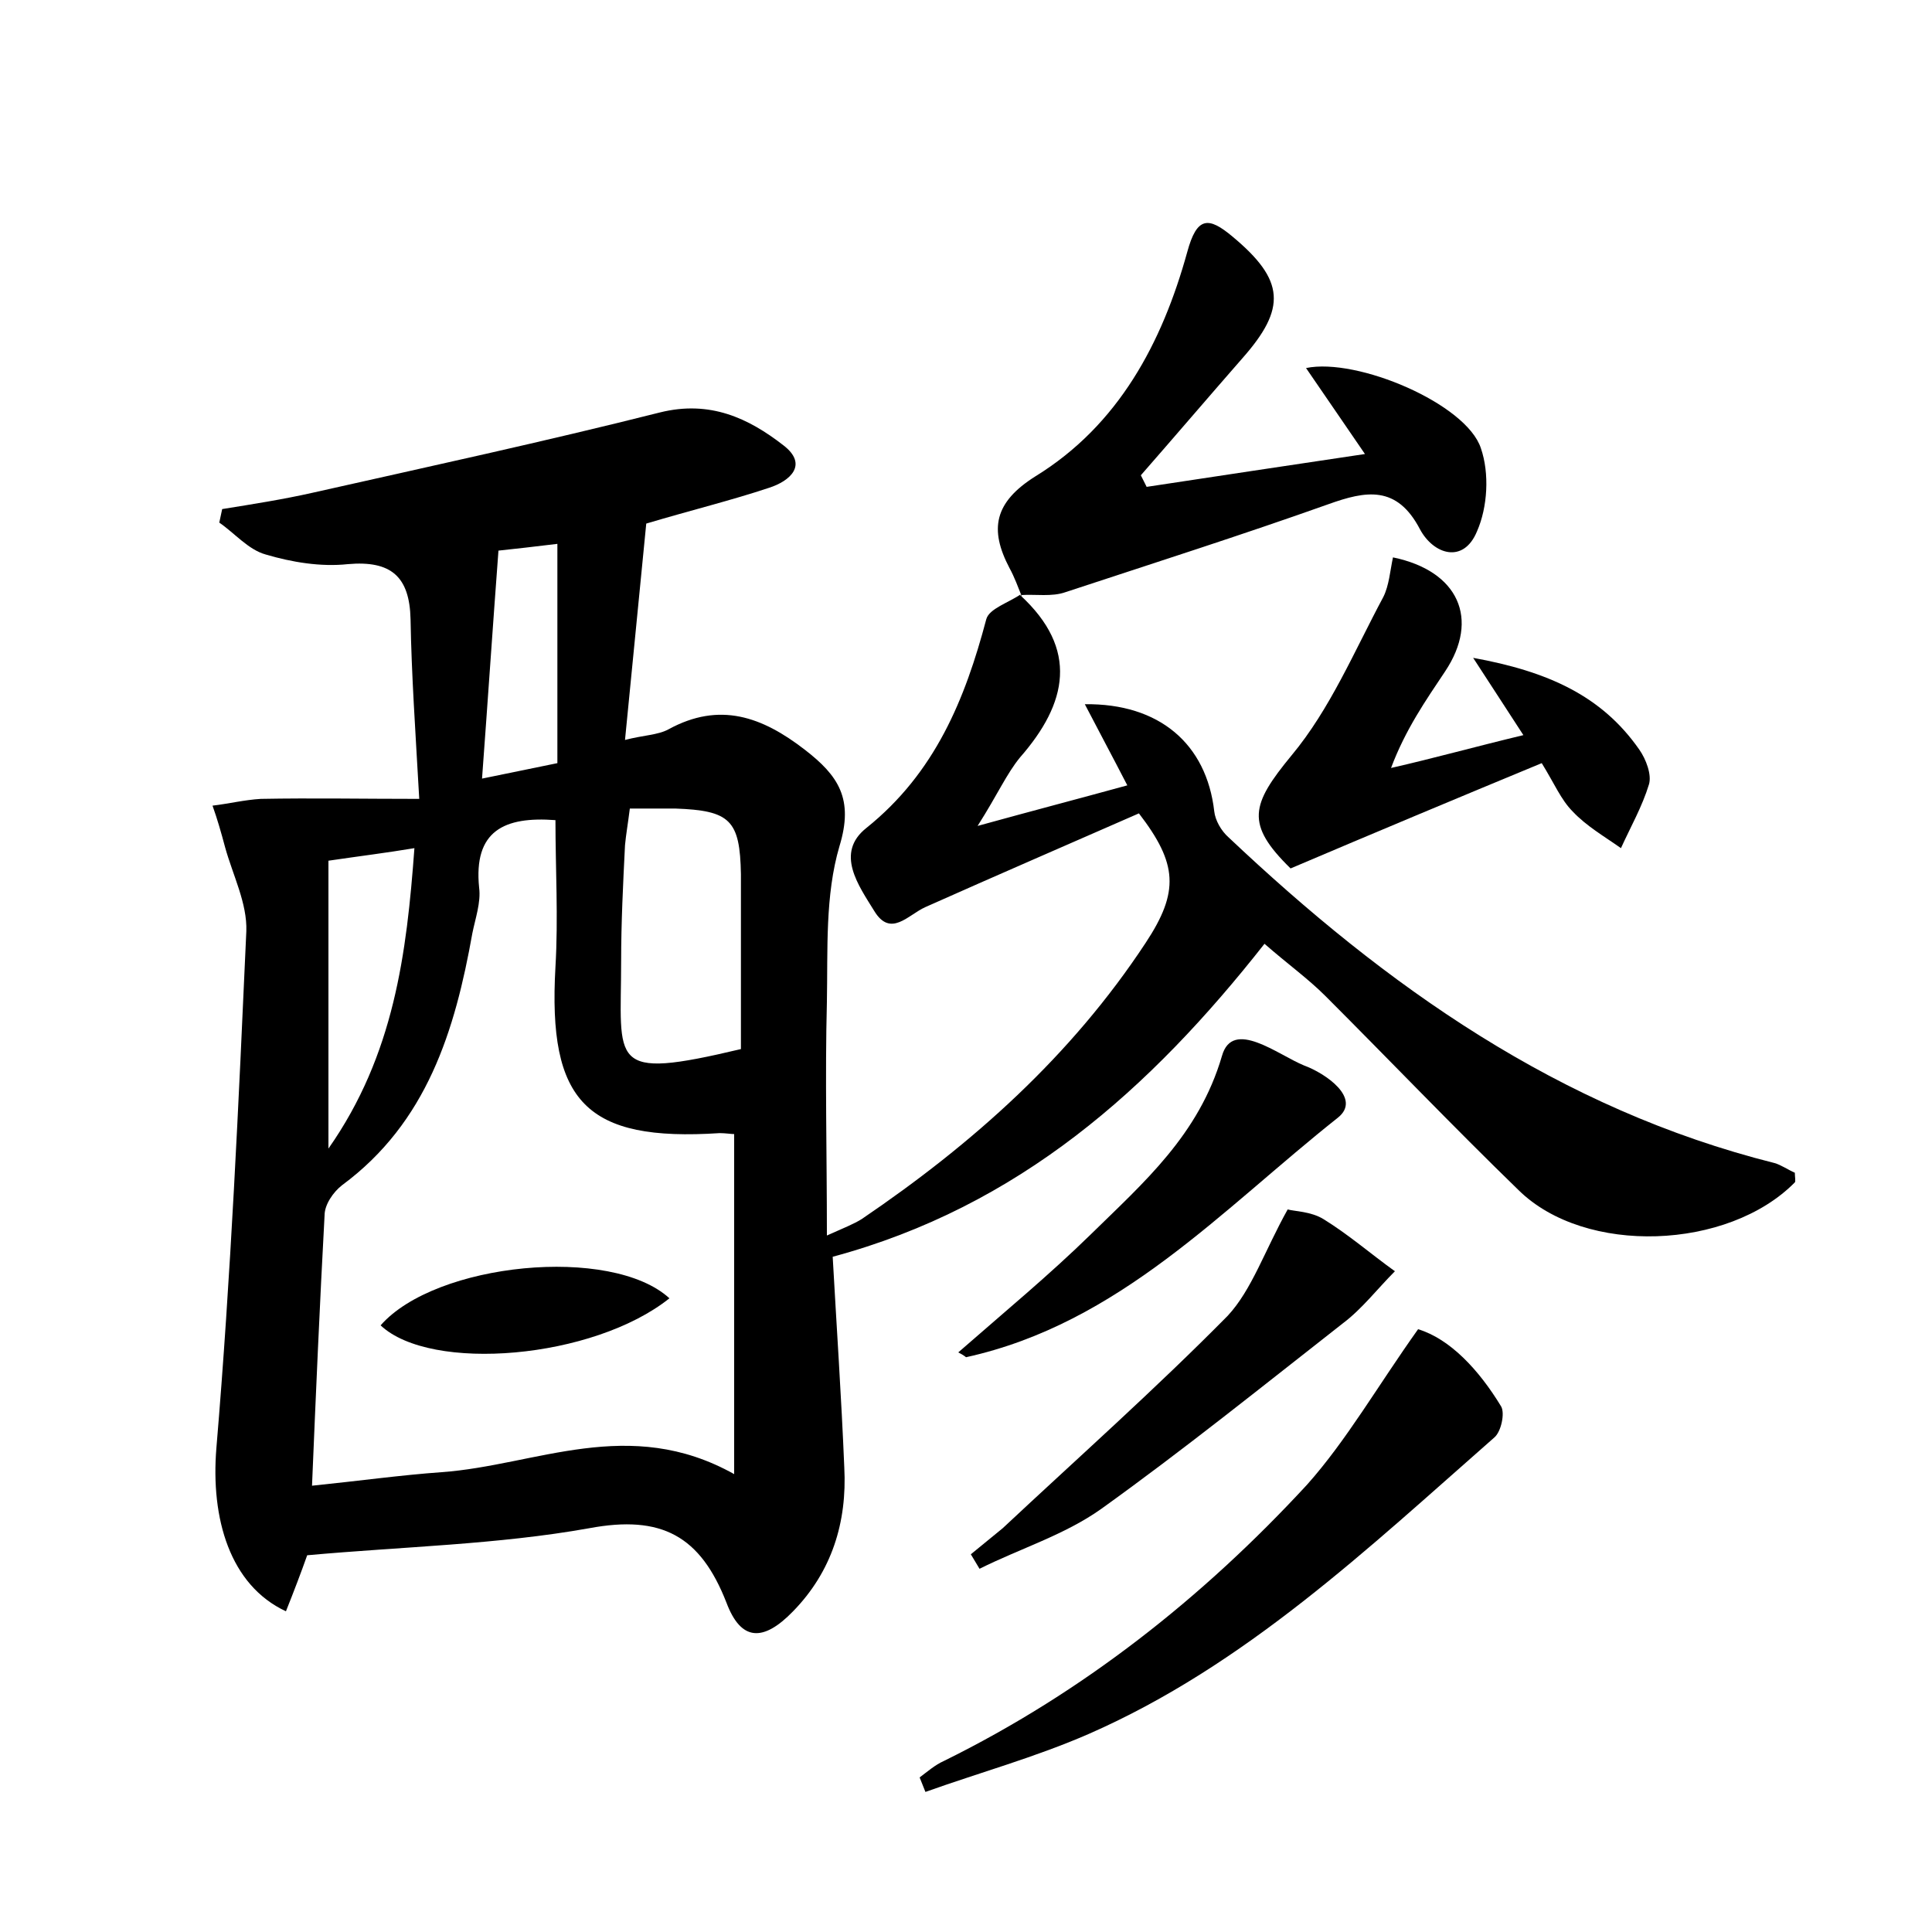 <?xml version="1.0" encoding="utf-8"?>
<!-- Generator: Adobe Illustrator 22.0.0, SVG Export Plug-In . SVG Version: 6.00 Build 0)  -->
<svg version="1.1" id="图层_1" xmlns="http://www.w3.org/2000/svg" xmlns:xlink="http://www.w3.org/1999/xlink" x="0px" y="0px"
	 viewBox="0 0 200 200" style="enable-background:new 0 0 200 200;" xml:space="preserve">
<style type="text/css">
	.st0{fill:#FFFFFF;}
</style>
<g>
	
	<path d="M105.6,61.6c6.1,5.6,4.9,11.2,0,16.8c-1.4,1.7-2.3,3.8-4.4,7.1c5.8-1.6,10.4-2.8,15.5-4.2c-1.6-3.1-3-5.7-4.4-8.4
		c7.7-0.1,12.6,4.1,13.4,11.1c0.1,0.9,0.7,2,1.5,2.7c16.3,15.4,34.2,28.1,56.5,33.7c0.7,0.2,1.4,0.7,2.1,1c0,0.4,0.1,0.9,0,1
		c-6.9,7-21.7,7.6-28.6,0.8c-6.8-6.6-13.3-13.4-20-20.1c-1.8-1.8-3.9-3.3-6.3-5.4c-11.8,15-25.4,27.2-44.7,32.4
		c0.4,7.2,0.9,14.5,1.2,21.8c0.3,5.7-1.3,10.8-5.3,14.9c-3.1,3.2-5.4,3.1-6.9-0.9c-2.7-6.9-6.7-9.1-14.2-7.7
		c-9.5,1.7-19.3,1.9-29.2,2.8c-0.6,1.7-1.4,3.8-2.2,5.8c-5.8-2.7-7.8-9.6-7.2-16.9c1.5-17.8,2.3-35.7,3.1-53.5
		c0.1-2.9-1.4-5.8-2.2-8.7c-0.4-1.5-0.8-2.9-1.3-4.3c1.7-0.2,3.3-0.6,5-0.7c5.3-0.1,10.6,0,16.4,0c-0.4-7.1-0.8-12.8-0.9-18.6
		c-0.1-4.4-2-6.1-6.5-5.7c-2.8,0.3-5.8-0.2-8.5-1c-1.8-0.5-3.2-2.2-4.8-3.3c0.1-0.5,0.2-0.9,0.3-1.4c3.1-0.5,6.3-1,9.4-1.7
		c12-2.7,24-5.3,35.9-8.3c5.2-1.3,9.2,0.6,12.8,3.4c2.6,2,0.7,3.7-1.5,4.4c-3.9,1.3-8,2.3-12.7,3.7c-0.7,7-1.4,14.4-2.2,22.4
		c1.9-0.5,3.4-0.5,4.5-1.1c5.3-2.9,9.7-1.3,14.1,2.1c3.5,2.7,5.1,5.1,3.6,10c-1.5,5.1-1.2,10.7-1.3,16.1c-0.2,7.8,0,15.6,0,24.2
		c1.8-0.8,2.8-1.2,3.6-1.7c11.5-7.8,21.7-16.9,29.4-28.6c3.5-5.3,3.3-8.2-0.7-13.4c-7.3,3.2-14.7,6.4-22.1,9.7
		c-1.8,0.8-3.6,3.2-5.3,0.4c-1.6-2.6-4.1-6-0.8-8.6c7.1-5.7,10.2-13.3,12.4-21.6c0.3-1.1,2.3-1.7,3.6-2.6L105.6,61.6z M76,117.4
		c-0.3,0-0.9-0.1-1.5-0.1c-13.8,0.9-17.8-3.2-17-17.2c0.3-5.1,0-10.2,0-15.2c-5.3-0.4-8.5,1.1-7.9,7c0.2,1.5-0.4,3.2-0.7,4.7
		c-1.8,10.1-4.7,19.6-13.5,26.1c-0.9,0.7-1.8,2-1.8,3.1c-0.5,9.2-0.9,18.4-1.3,28c4.9-0.5,9.2-1.1,13.4-1.4
		c9.8-0.7,19.4-5.9,30.3,0.2C76,140.4,76,129.2,76,117.4z M76.7,108.6c0-6,0-12.1,0-18.1c-0.1-5.6-1.1-6.6-6.8-6.8
		c-1.5,0-3.1,0-4.7,0c-0.2,1.6-0.4,2.7-0.5,3.8c-0.2,4-0.4,8-0.4,12C64.3,110.1,62.8,111.9,76.7,108.6z M34,89.1
		c0,9.8,0,19.4,0,29.8c6.8-9.7,8.1-20.2,8.9-31.1C39.9,88.3,37.4,88.6,34,89.1z M51.6,57c-0.6,8-1.1,15.5-1.7,23.6
		c3-0.6,5.3-1.1,7.8-1.6c0-3.9,0-7.6,0-11.2c0-3.7,0-7.5,0-11.5C55.2,56.6,53.5,56.8,51.6,57z"/>
	<path d="M105.8,61.8c-0.4-1-0.8-2.1-1.3-3c-2.1-4-1.6-6.8,2.7-9.5c8.6-5.3,13.1-13.8,15.7-23.2c1-3.7,2.2-3.7,4.7-1.6
		c5.4,4.5,5.6,7.4,1,12.6c-3.5,4-7,8.1-10.5,12.1c0.2,0.4,0.4,0.8,0.6,1.2c7.3-1.1,14.5-2.2,22.6-3.4c-2.2-3.2-4.1-6-6.1-8.9
		c5.3-1.1,16.6,3.7,18.1,8.3c0.9,2.6,0.7,6.1-0.4,8.6c-1.4,3.4-4.5,2.4-5.9-0.2c-2.4-4.6-5.6-4-9.5-2.6c-9,3.2-18.1,6.1-27.2,9.1
		c-1.4,0.5-3.1,0.2-4.6,0.3C105.6,61.6,105.8,61.8,105.8,61.8z"/>
	<path d="M146.8,137.6c3.3,1,6.3,4.2,8.6,8c0.4,0.7,0,2.6-0.7,3.2c-13.1,11.5-25.8,23.6-42,30.7c-5.5,2.4-11.3,4-16.9,6
		c-0.2-0.5-0.4-1-0.6-1.5c0.8-0.6,1.6-1.3,2.5-1.7c14.4-7.1,26.8-16.9,37.6-28.6C139.4,149.1,142.6,143.5,146.8,137.6z"/>
	<path d="M157.7,76.1c-1.8-2.8-3.2-4.9-5.2-8c7.7,1.4,13.3,3.9,17.2,9.5c0.7,1,1.3,2.6,1,3.6c-0.7,2.3-1.9,4.4-2.9,6.6
		c-1.7-1.2-3.6-2.3-5-3.8c-1.2-1.2-1.9-2.9-3.2-5c-8.7,3.6-17.3,7.2-26,10.9c-4.7-4.6-4.1-6.6,0.1-11.7c4-4.8,6.5-10.8,9.5-16.4
		c0.6-1.2,0.7-2.7,1-4.1c6.8,1.4,9,6.4,5.4,11.8c-2,3-4.1,6-5.6,10C148.4,78.5,152.7,77.3,157.7,76.1z"/>
	<path d="M133.3,125.2c0.7,0.2,2.4,0.2,3.7,1c2.6,1.6,4.9,3.6,7.4,5.4c-1.8,1.8-3.4,3.9-5.4,5.4c-8.3,6.5-16.5,13.1-25,19.2
		c-3.8,2.7-8.4,4.1-12.6,6.2c-0.3-0.5-0.6-1-0.9-1.5c1.1-0.9,2.2-1.8,3.3-2.7c7.8-7.3,15.8-14.4,23.3-22
		C129.6,133.5,130.9,129.5,133.3,125.2z"/>
	<path d="M99.2,140c4.8-4.2,9.4-8,13.7-12.2c5.5-5.4,11.2-10.3,13.6-18.5c1.1-3.9,5.8-0.1,8.5,1c2.2,0.8,6,3.4,3.5,5.4
		c-12,9.5-22.6,21.3-38.5,24.8C100,140.5,99.8,140.3,99.2,140z"/>
	
	
	
	
	<path d="M69.3,134.4c-7.9,6.3-24.7,7.7-29.9,2.8C45.1,130.7,63.3,128.9,69.3,134.4z"/>
</g>
</svg>
